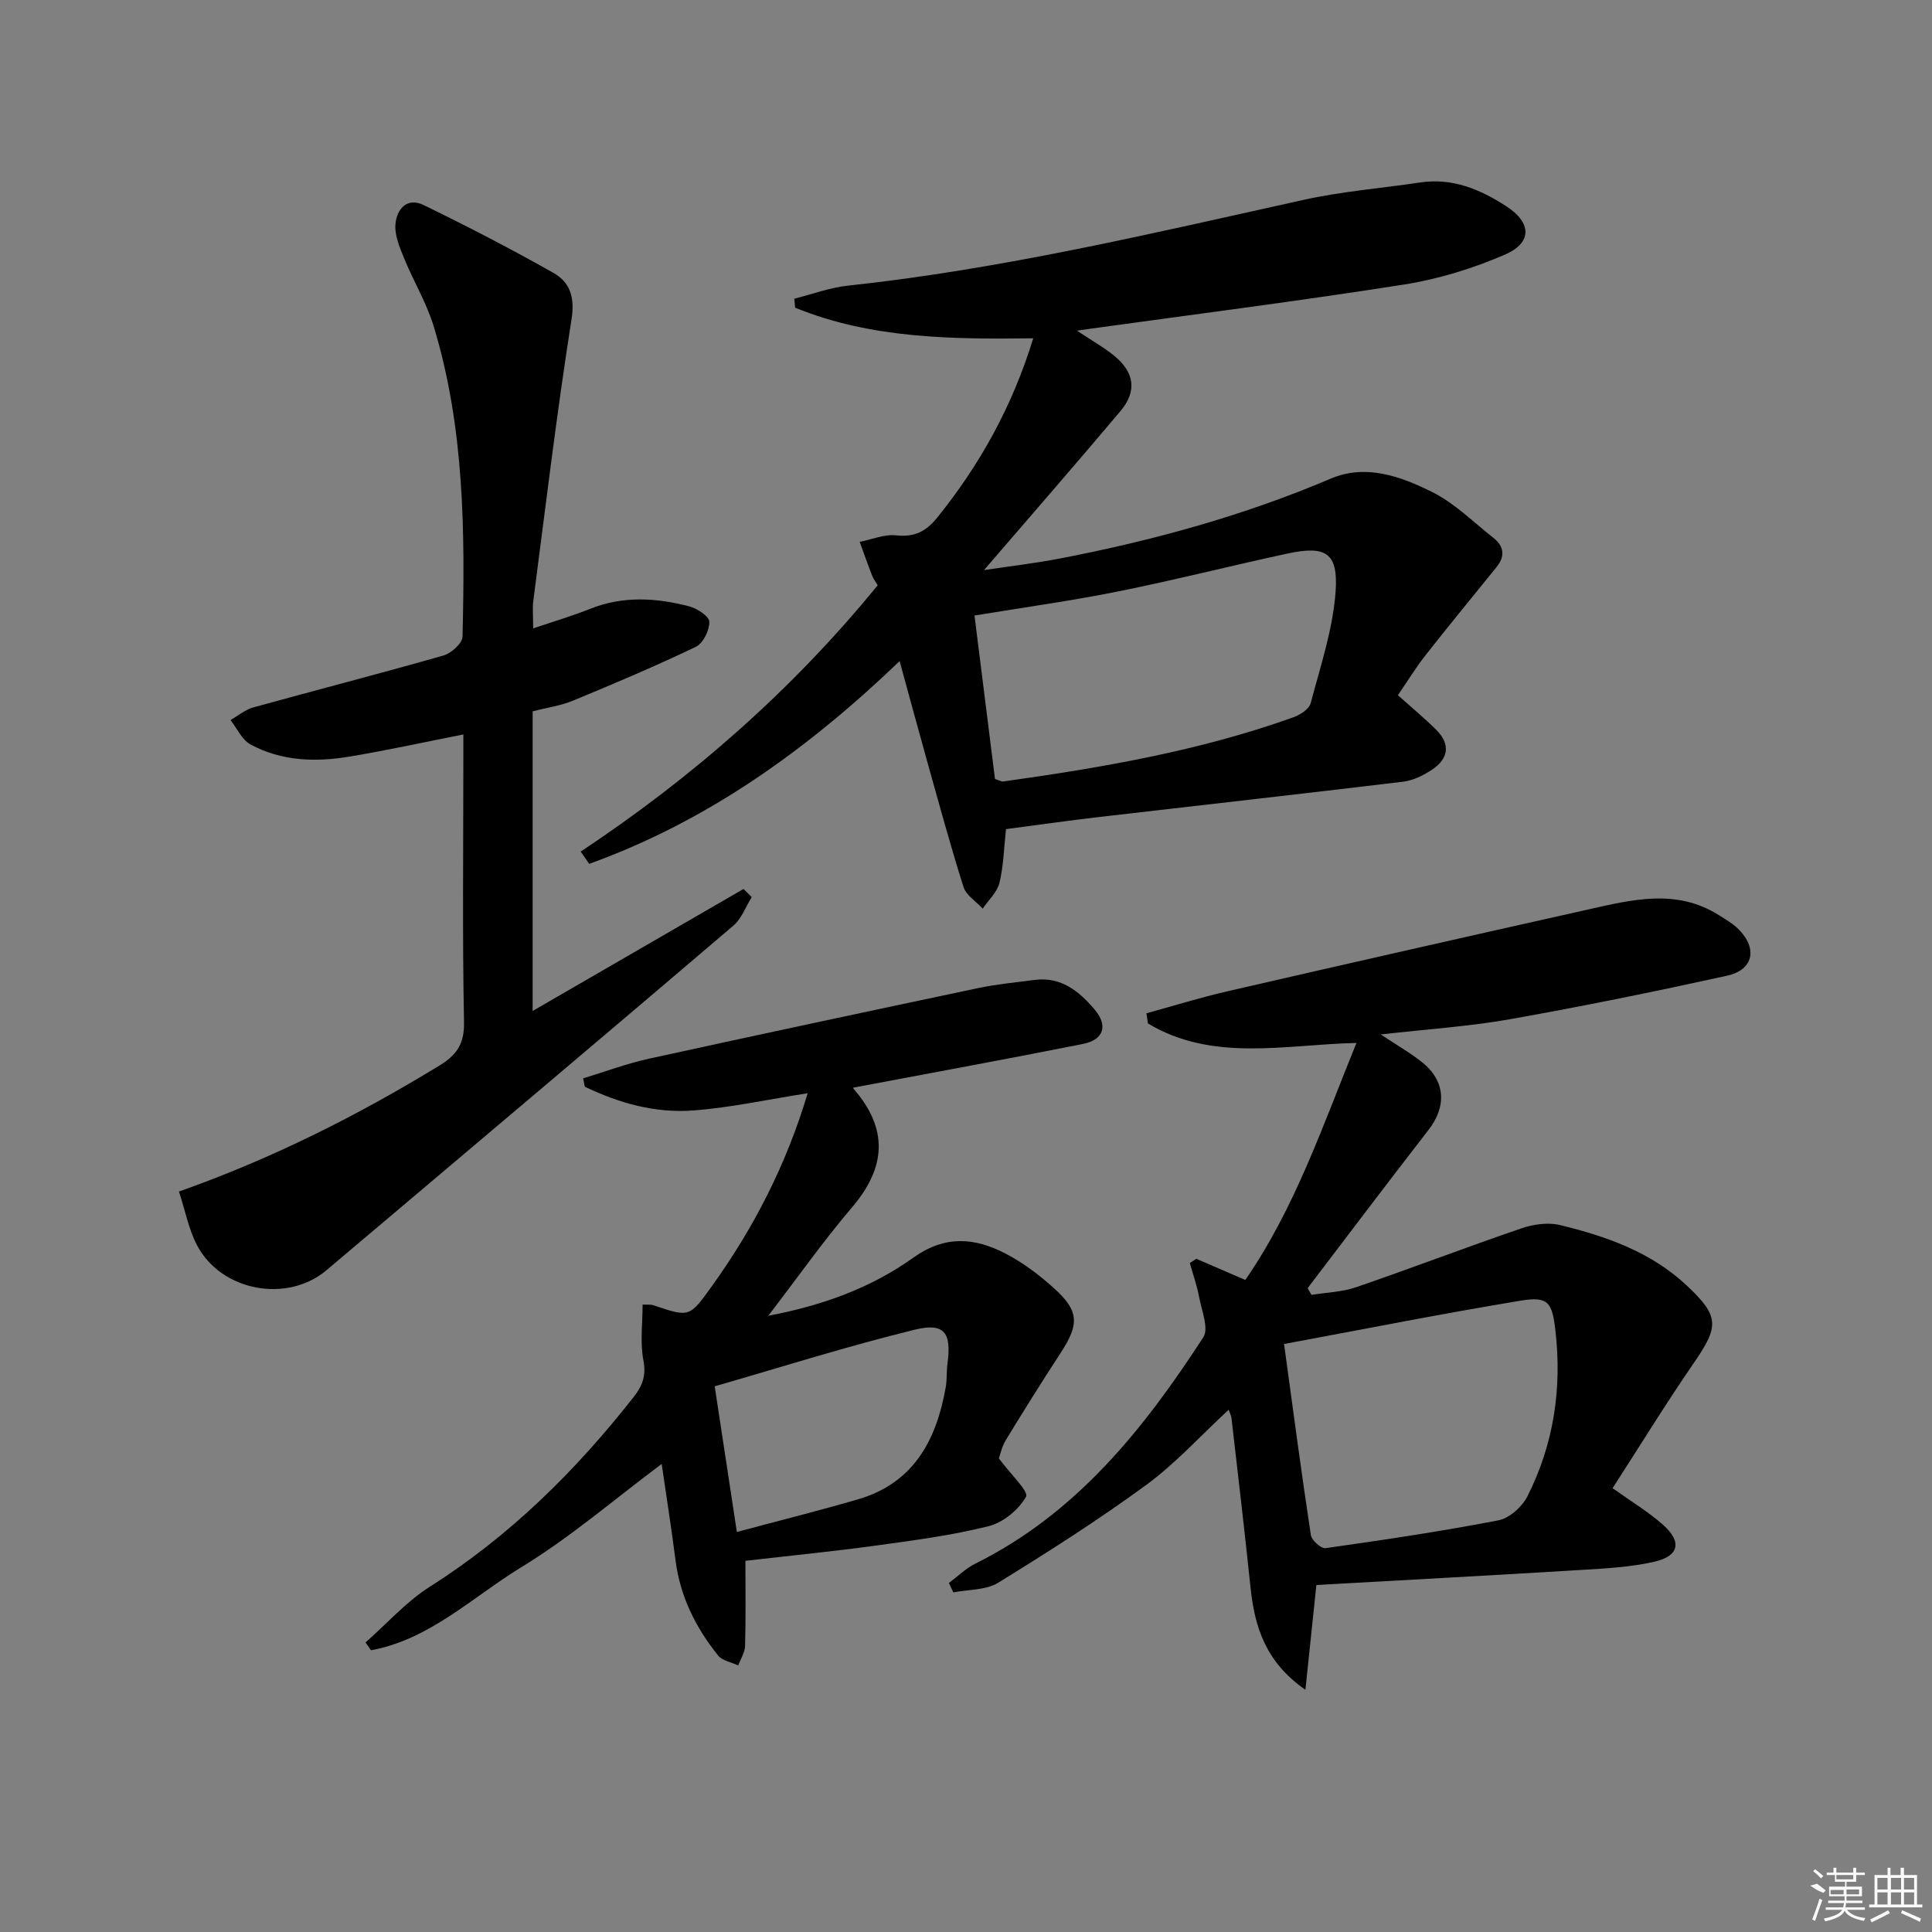 <svg enable-background="new 0 0 400 400" viewBox="0 0 400 400" xmlns="http://www.w3.org/2000/svg"><rect x="0" y="0" width="400" height="400" fill="#808080" stroke="none"/><path d="m120.23 176.31c23.16-15.37 43.8-33.46 61.49-55.14-.35-.6-.86-1.24-1.14-1.96-.91-2.32-1.73-4.68-2.59-7.02 2.52-.5 5.1-1.62 7.54-1.35 3.77.41 6.18-.79 8.5-3.66 8.86-10.98 15.57-23.05 19.89-37.14-17.04.22-33.66.05-49.3-6.34-.05-.62-.11-1.24-.16-1.86 3.69-.92 7.34-2.3 11.09-2.7 31.94-3.42 63.1-10.85 94.38-17.77 7.91-1.75 16.05-2.39 24.08-3.59 6.7-1.01 12.44 1.42 17.85 4.92 5.22 3.37 5.43 7.54-.25 10-6.62 2.87-13.75 5.08-20.87 6.2-21.63 3.41-43.37 6.16-65.06 9.17-.59.08-1.18.17-2.71.39 3.03 2.01 5.43 3.37 7.56 5.07 4.37 3.5 4.95 7.45 1.42 11.62-9.19 10.9-18.56 21.65-28.22 32.88 5.14-.77 10.39-1.38 15.57-2.37 19.27-3.7 38.11-8.86 56.23-16.57 7.28-3.1 14.53-.44 21.03 2.8 4.63 2.31 8.49 6.22 12.64 9.47 2.22 1.74 2.44 3.83.65 6.04-4.9 6.07-9.87 12.09-14.68 18.22-2.04 2.59-3.77 5.43-5.75 8.31 2.82 2.53 5.48 4.73 7.92 7.15 3.05 3.04 2.55 6.03-.91 8.31-1.76 1.16-3.86 2.2-5.92 2.45-20.94 2.53-41.9 4.86-62.84 7.3-6.42.75-12.81 1.66-19.39 2.52-.43 3.93-.5 7.62-1.36 11.13-.47 1.94-2.26 3.56-3.46 5.33-1.37-1.49-3.43-2.75-3.98-4.49-2.75-8.69-5.13-17.5-7.6-26.29-1.83-6.53-3.6-13.09-5.62-20.47-19.07 18.3-39.8 33.17-64.27 41.98-.6-.85-1.18-1.7-1.76-2.54zm85.77-15.03c1.07.34 1.4.56 1.69.52 20.37-2.85 40.61-6.32 60.06-13.28 1.41-.5 3.29-1.7 3.61-2.93 2.02-7.63 4.6-15.3 5.16-23.09.58-8.11-2.05-9.6-10.03-7.88-11.65 2.52-23.21 5.46-34.89 7.81-9.68 1.95-19.47 3.3-29.84 5.01 1.4 11.17 2.82 22.48 4.24 33.84z"/><path d="m285.87 214.17c3.43 2.28 6.15 3.83 8.56 5.76 4.85 3.87 5.12 9.12 1.34 13.99-8.43 10.86-16.7 21.84-25.03 32.77.26.47.52.93.78 1.4 3.08-.5 6.32-.58 9.23-1.58 11.45-3.93 22.77-8.27 34.23-12.19 2.48-.85 5.53-1.29 8.01-.68 9.57 2.32 18.82 5.56 26.22 12.5 6.78 6.35 6.72 8.44 1.53 15.97-5.82 8.45-11.19 17.2-16.87 26 4.1 2.93 7.53 4.98 10.45 7.59 3.97 3.54 3.33 6.47-1.85 7.65-4.81 1.09-9.84 1.37-14.79 1.67-18.39 1.12-36.78 2.11-55.14 3.14-.74 7.05-1.45 13.87-2.27 21.69-8.25-5.72-10.51-13.03-11.36-21.17-1.22-11.72-2.61-23.43-3.95-35.14-.05-.43-.28-.84-.58-1.67-5.79 5.36-10.95 11.08-17.03 15.54-9.88 7.24-20.25 13.85-30.69 20.28-2.54 1.56-6.16 1.38-9.28 2-.31-.65-.61-1.3-.92-1.95 1.81-1.35 3.47-3.01 5.46-4 20.94-10.39 34.89-27.88 47.21-46.87 1.18-1.82-.33-5.5-.85-8.27-.45-2.41-1.28-4.74-1.94-7.11l1.35-.87c3.28 1.42 6.56 2.83 10.14 4.38 10.25-14.83 16-31.86 23.01-49.07-14.72.32-29.69 4.04-43.17-4.03-.1-.7-.21-1.41-.31-2.11 5.59-1.53 11.14-3.26 16.78-4.56 24.87-5.72 49.76-11.36 74.66-16.93 9.09-2.04 18.28-4.38 27.07 1.17 1.4.88 2.88 1.73 4.04 2.88 4.04 4.03 3.14 8.46-2.38 9.67-14.89 3.27-29.84 6.33-44.86 8.99-8.49 1.51-17.14 2.06-26.8 3.16zm-20.02 64.09c1.87 13.66 3.58 26.63 5.55 39.57.16 1.08 2.13 2.83 3.04 2.7 11.97-1.7 23.93-3.47 35.79-5.76 2.27-.44 4.89-2.78 5.99-4.94 5.44-10.76 7.2-22.28 5.82-34.29-.68-5.91-1.47-7.2-7.23-6.25-16.15 2.67-32.21 5.86-48.96 8.97z"/><path d="m37.05 246.7c19.64-6.96 37.06-15.81 53.84-26.03 3.58-2.18 5.27-4.45 5.18-9.01-.35-17.98-.14-35.98-.14-53.97 0-1.82 0-3.63 0-5.63-8.13 1.6-15.87 3.31-23.67 4.6-6.99 1.16-14.03.93-20.41-2.54-1.77-.96-2.77-3.32-4.13-5.04 1.57-.89 3.05-2.15 4.74-2.62 13.11-3.63 26.29-7.01 39.37-10.75 1.61-.46 3.89-2.53 3.93-3.89.53-21.63.41-43.27-5.96-64.24-1.48-4.88-4.2-9.36-6.14-14.12-.91-2.23-1.97-4.72-1.79-7 .24-3.09 2.36-5.7 5.83-4.01 9.08 4.42 18.06 9.06 26.85 14.03 3.47 1.96 4.51 5.05 3.77 9.69-3.05 19.33-5.37 38.78-7.9 58.2-.21 1.62-.03 3.29-.03 5.73 4.13-1.4 8.02-2.54 11.77-4.04 6.81-2.72 13.69-2.31 20.54-.52 1.65.43 4.15 2.08 4.16 3.21.03 1.76-1.29 4.45-2.8 5.17-8.34 3.99-16.87 7.61-25.43 11.14-2.58 1.07-5.44 1.46-8.35 2.21v62.04c15-8.68 29.33-16.97 43.66-25.26.57.56 1.13 1.13 1.7 1.69-1.25 1.99-2.1 4.46-3.81 5.91-24.3 20.73-48.72 41.32-73.11 61.94-3.69 3.12-7.39 6.21-11.06 9.34-8.12 6.92-21.79 4.48-26.86-5.1-1.73-3.27-2.42-7.09-3.75-11.13z"/><path d="m206.8 301.94c2.46 3.33 6.23 6.85 5.63 7.93-1.51 2.7-4.73 5.35-7.75 6.11-7.68 1.92-15.6 2.95-23.46 4.03-8.86 1.21-17.77 2.09-26.89 3.14 0 6.13.09 11.88-.07 17.63-.04 1.36-.92 2.69-1.42 4.03-1.42-.67-3.29-.96-4.17-2.06-4.63-5.77-7.86-12.22-8.81-19.7-.87-6.87-1.97-13.72-2.87-19.96-9.66 7.22-18.85 15.16-29.08 21.4-10.06 6.14-18.94 14.95-31.09 17.18-.38-.54-.76-1.08-1.14-1.62 4.42-3.89 8.42-8.44 13.33-11.55 16.55-10.49 30.16-23.96 42.18-39.26 1.88-2.4 2.62-4.48 2.01-7.66-.69-3.64-.16-7.52-.16-11.48.96.05 1.65-.06 2.24.14 7.46 2.51 7.45 2.52 12.04-3.86 8.7-12.09 15.44-25.15 19.9-40.04-8.23 1.29-15.92 2.98-23.7 3.57-7.85.6-15.38-1.52-22.44-4.92-.12-.58-.24-1.15-.35-1.73 4.54-1.37 9.01-3.06 13.64-4.07 22.67-4.97 45.36-9.81 68.07-14.6 3.88-.82 7.85-1.2 11.79-1.71 5.47-.71 9.22 2.38 12.4 6.13 2.84 3.34 1.88 6.27-2.42 7.13-15.74 3.13-31.52 6.02-47.47 9.03.02-.34-.15.1 0 .27 7.16 8.25 6.77 16.17-.29 24.47-6 7.05-11.36 14.64-17.38 22.5 11.11-2.08 21.25-5.75 30.02-12.02 6.59-4.71 12.69-4.15 19.04-.88 3.64 1.88 7.03 4.45 10.08 7.2 5.23 4.71 5.27 7.43 1.4 13.37-3.89 5.97-7.68 12.02-11.39 18.11-.82 1.38-1.16 3.06-1.42 3.75zm-54.24 15.24c8.81-2.36 16.96-4.4 25.02-6.74 11.56-3.35 16.29-12.24 18.22-23.21.29-1.63.15-3.32.37-4.96.84-6.32-.59-8.49-6.79-6.97-13.9 3.4-27.58 7.74-41.41 11.72 1.53 10.09 2.95 19.39 4.59 30.16z"/><g fill="#fafafa"><path d="m374.8 390.4 1.4-.4c.7.5 1.3 1 1.8 1.4l-.5.5c-1.5-.6-2.1-1.1-2.7-1.5zm1 7.3-.6-.3c.5-1.4 1.1-2.8 1.5-4.3.2.1.4.2.6.3-.5 1.3-1 2.8-1.5 4.3zm-.4-10.3.4-.4c.4.3 1 .8 1.7 1.4l-.5.5c-.4-.5-1-1-1.6-1.5zm2.5.3h1.7v-1h.6v1h3.5v-1h.6v1h1.8v.5h-1.8v1.4h-2v1h3.2v2h-3.2v.9h3.3v.5h-3.4c0 .3-.1.6-.1.9h4v.5h-3.7c.7.9 1.9 1.5 3.8 1.7-.1.2-.2.4-.3.6-2.1-.4-3.5-1.1-4-2.1-.4 1-1.8 1.7-4 2.2-.1-.2-.2-.4-.3-.6 2.1-.4 3.4-1 3.8-1.8h-3.4v-.5h3.6c.1-.3.1-.6.2-.9h-3.3v-.5h3.4c0-.3 0-.6 0-.9h-3.2v-2h3.3v-1h-2.1v-1.4h-1.7v-.5zm1.1 3.5v1h2.7c0-.3 0-.4 0-.4 0-.1 0-.2 0-.2 0-.1 0-.2 0-.3h-2.7zm1.2-3v.9h3.5v-.9zm4.7 3h-2.6v.6.4h2.6z"/><path d="m393.6 386.7h.6v1.5h2.7v6.1h1.1v.6h-11v-.6h1.1v-6.1h2.7v-1.5h.6v1.5h2.1v-1.5zm-2.7 8.8.4.6c-1.2.6-2.5 1.3-3.8 1.9-.1-.2-.2-.4-.3-.6 1.2-.6 2.5-1.2 3.7-1.9zm-2.2-6.7v2.4h2.1v-2.4zm0 3v2.5h2.1v-2.5zm2.8-3v2.4h2.1v-2.4zm0 3v2.5h2.1v-2.5zm6 6.1c-1.4-.7-2.7-1.3-3.9-1.8l.2-.6c1.5.6 2.7 1.2 3.9 1.7zm-1.2-9.1h-2.1v2.4h2.1zm-2.1 3v2.5h2.1v-2.5z"/></g></svg>